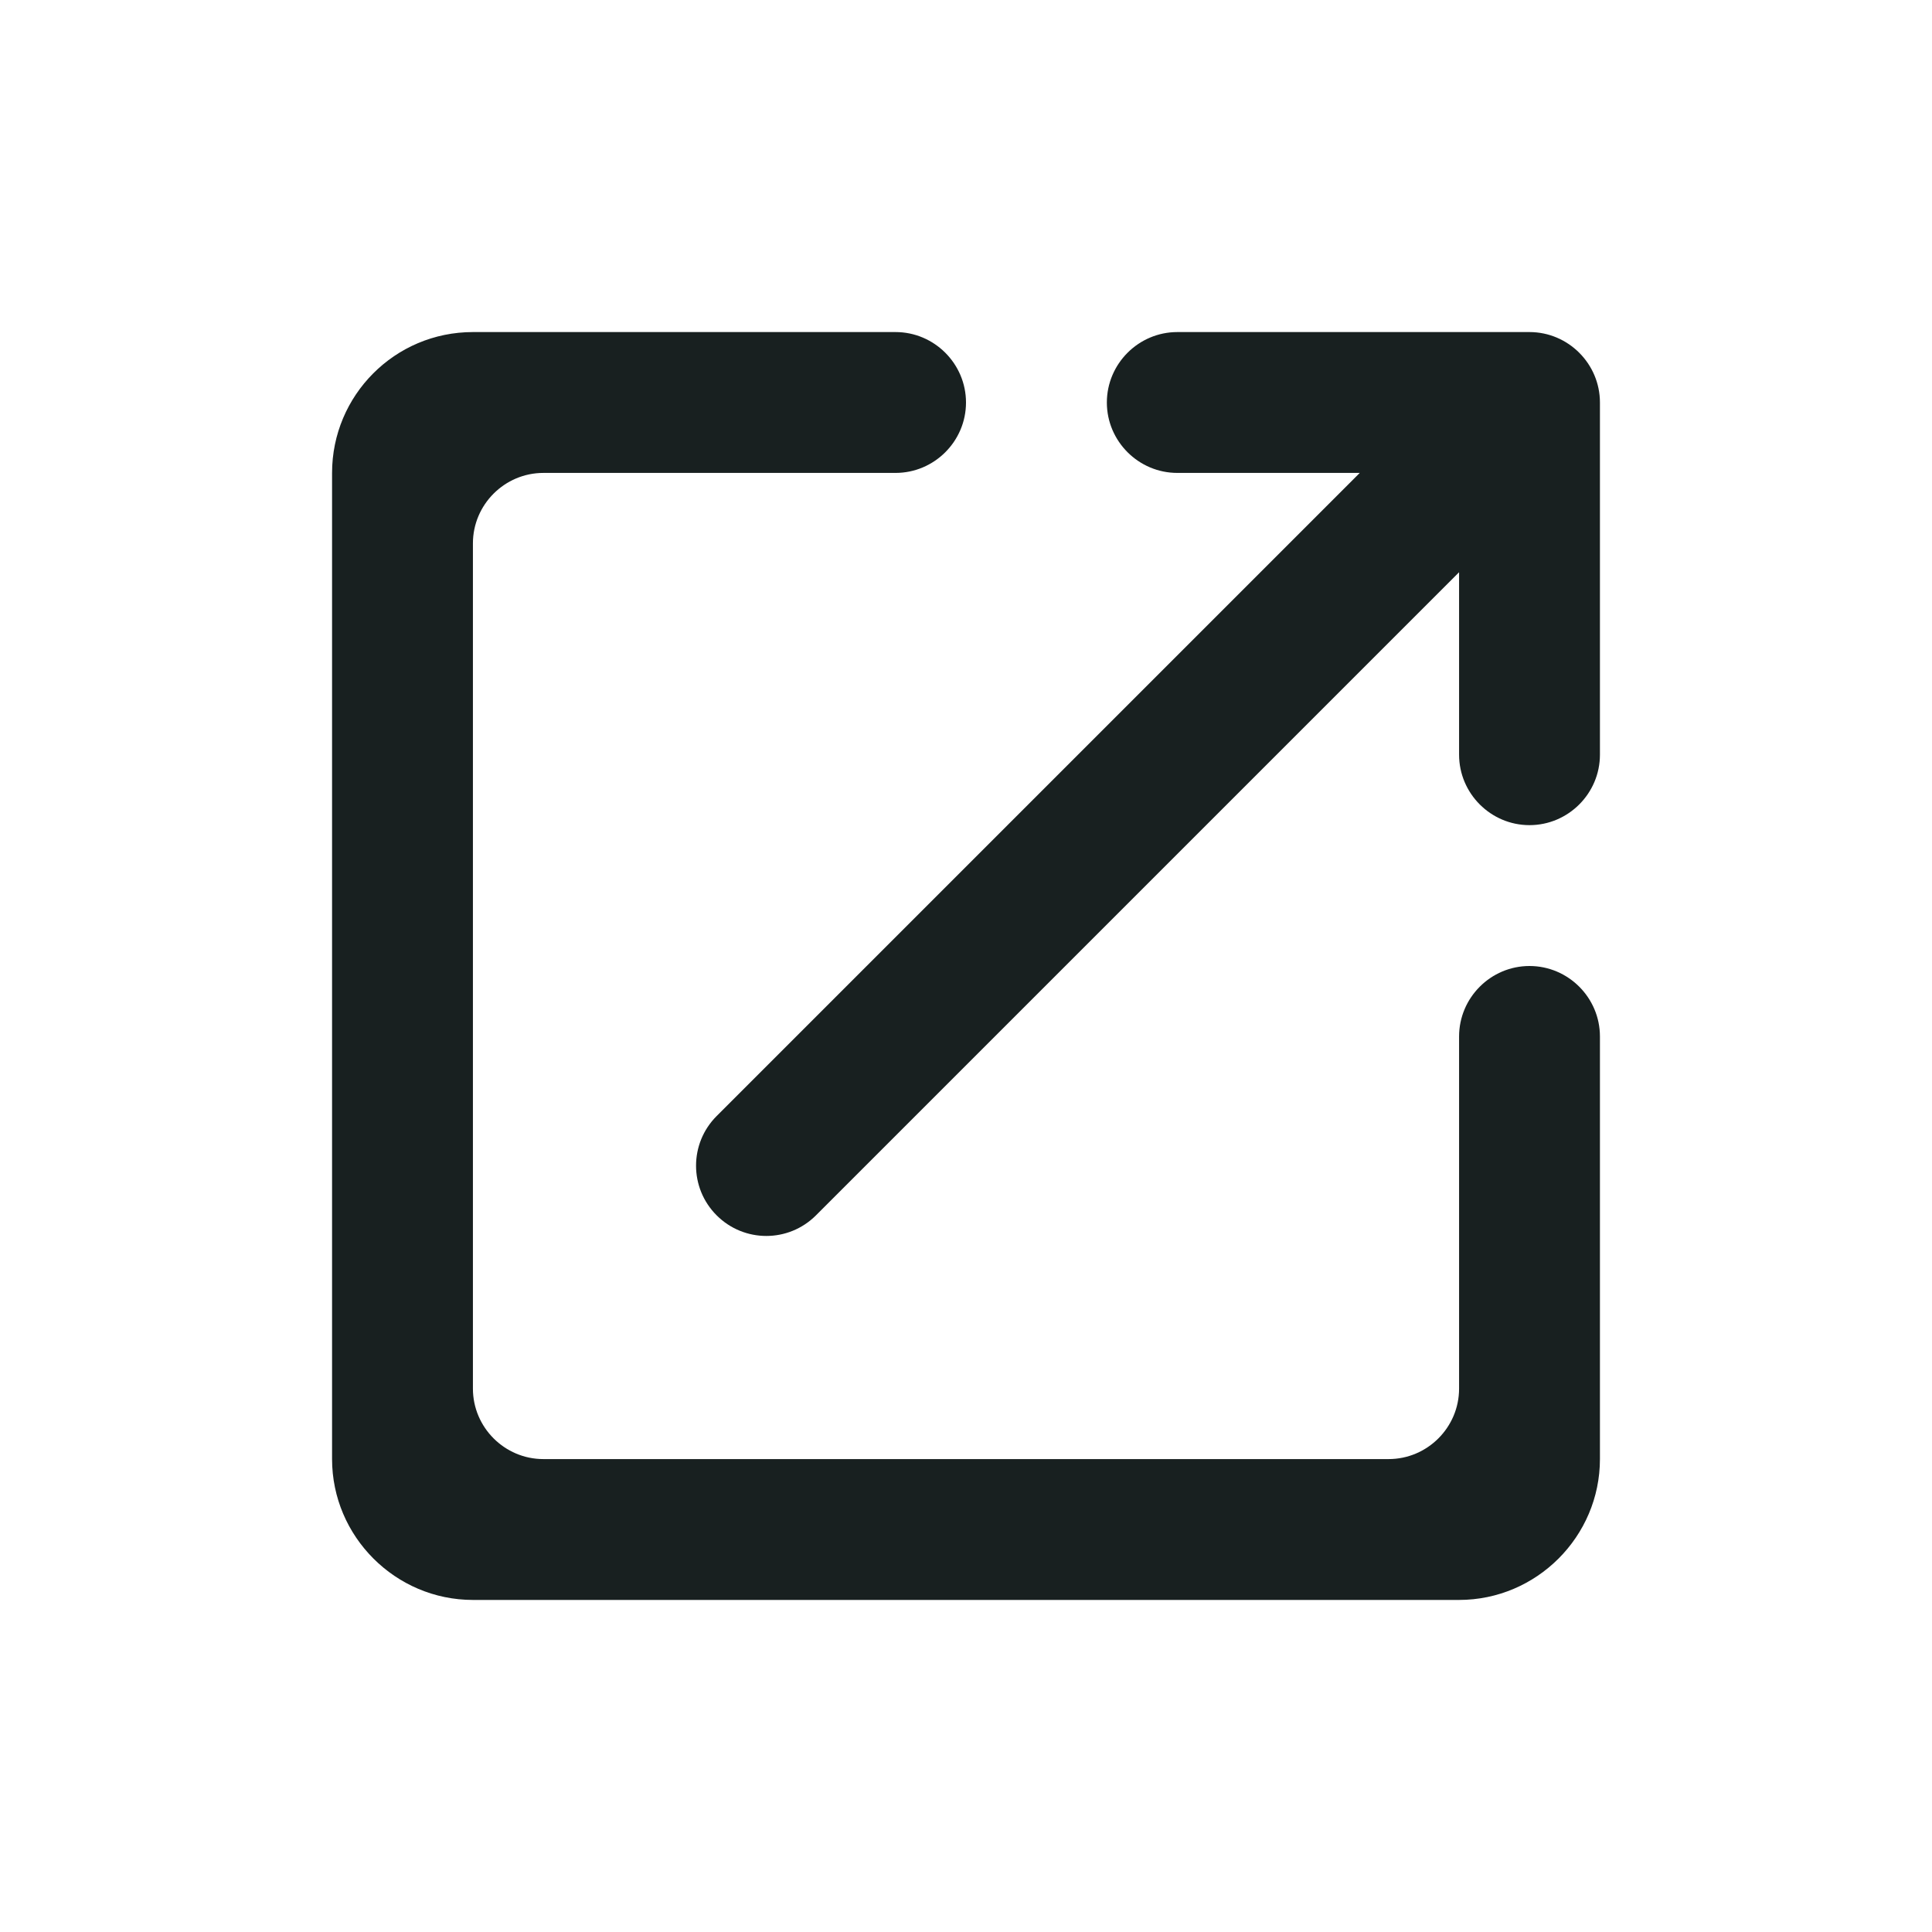 <svg width="32" height="32" viewBox="0 0 32 32" fill="none" xmlns="http://www.w3.org/2000/svg">
<path d="M23 24.167H9C8.358 24.167 7.833 23.642 7.833 23V9C7.833 8.358 8.358 7.833 9 7.833H14.833C15.475 7.833 16 7.308 16 6.667C16 6.025 15.475 5.5 14.833 5.5H7.833C6.538 5.5 5.5 6.55 5.5 7.833V24.167C5.5 25.45 6.55 26.5 7.833 26.5H24.167C25.45 26.5 26.5 25.45 26.5 24.167V17.167C26.5 16.525 25.975 16 25.333 16C24.692 16 24.167 16.525 24.167 17.167V23C24.167 23.642 23.642 24.167 23 24.167ZM18.333 6.667C18.333 7.308 18.858 7.833 19.5 7.833H22.522L11.87 18.485C11.415 18.94 11.415 19.675 11.87 20.13C12.325 20.585 13.06 20.585 13.515 20.13L24.167 9.478V12.5C24.167 13.142 24.692 13.667 25.333 13.667C25.975 13.667 26.5 13.142 26.5 12.5V6.667C26.5 6.025 25.975 5.5 25.333 5.5H19.5C18.858 5.5 18.333 6.025 18.333 6.667Z" fill="#182020"/>
</svg>
